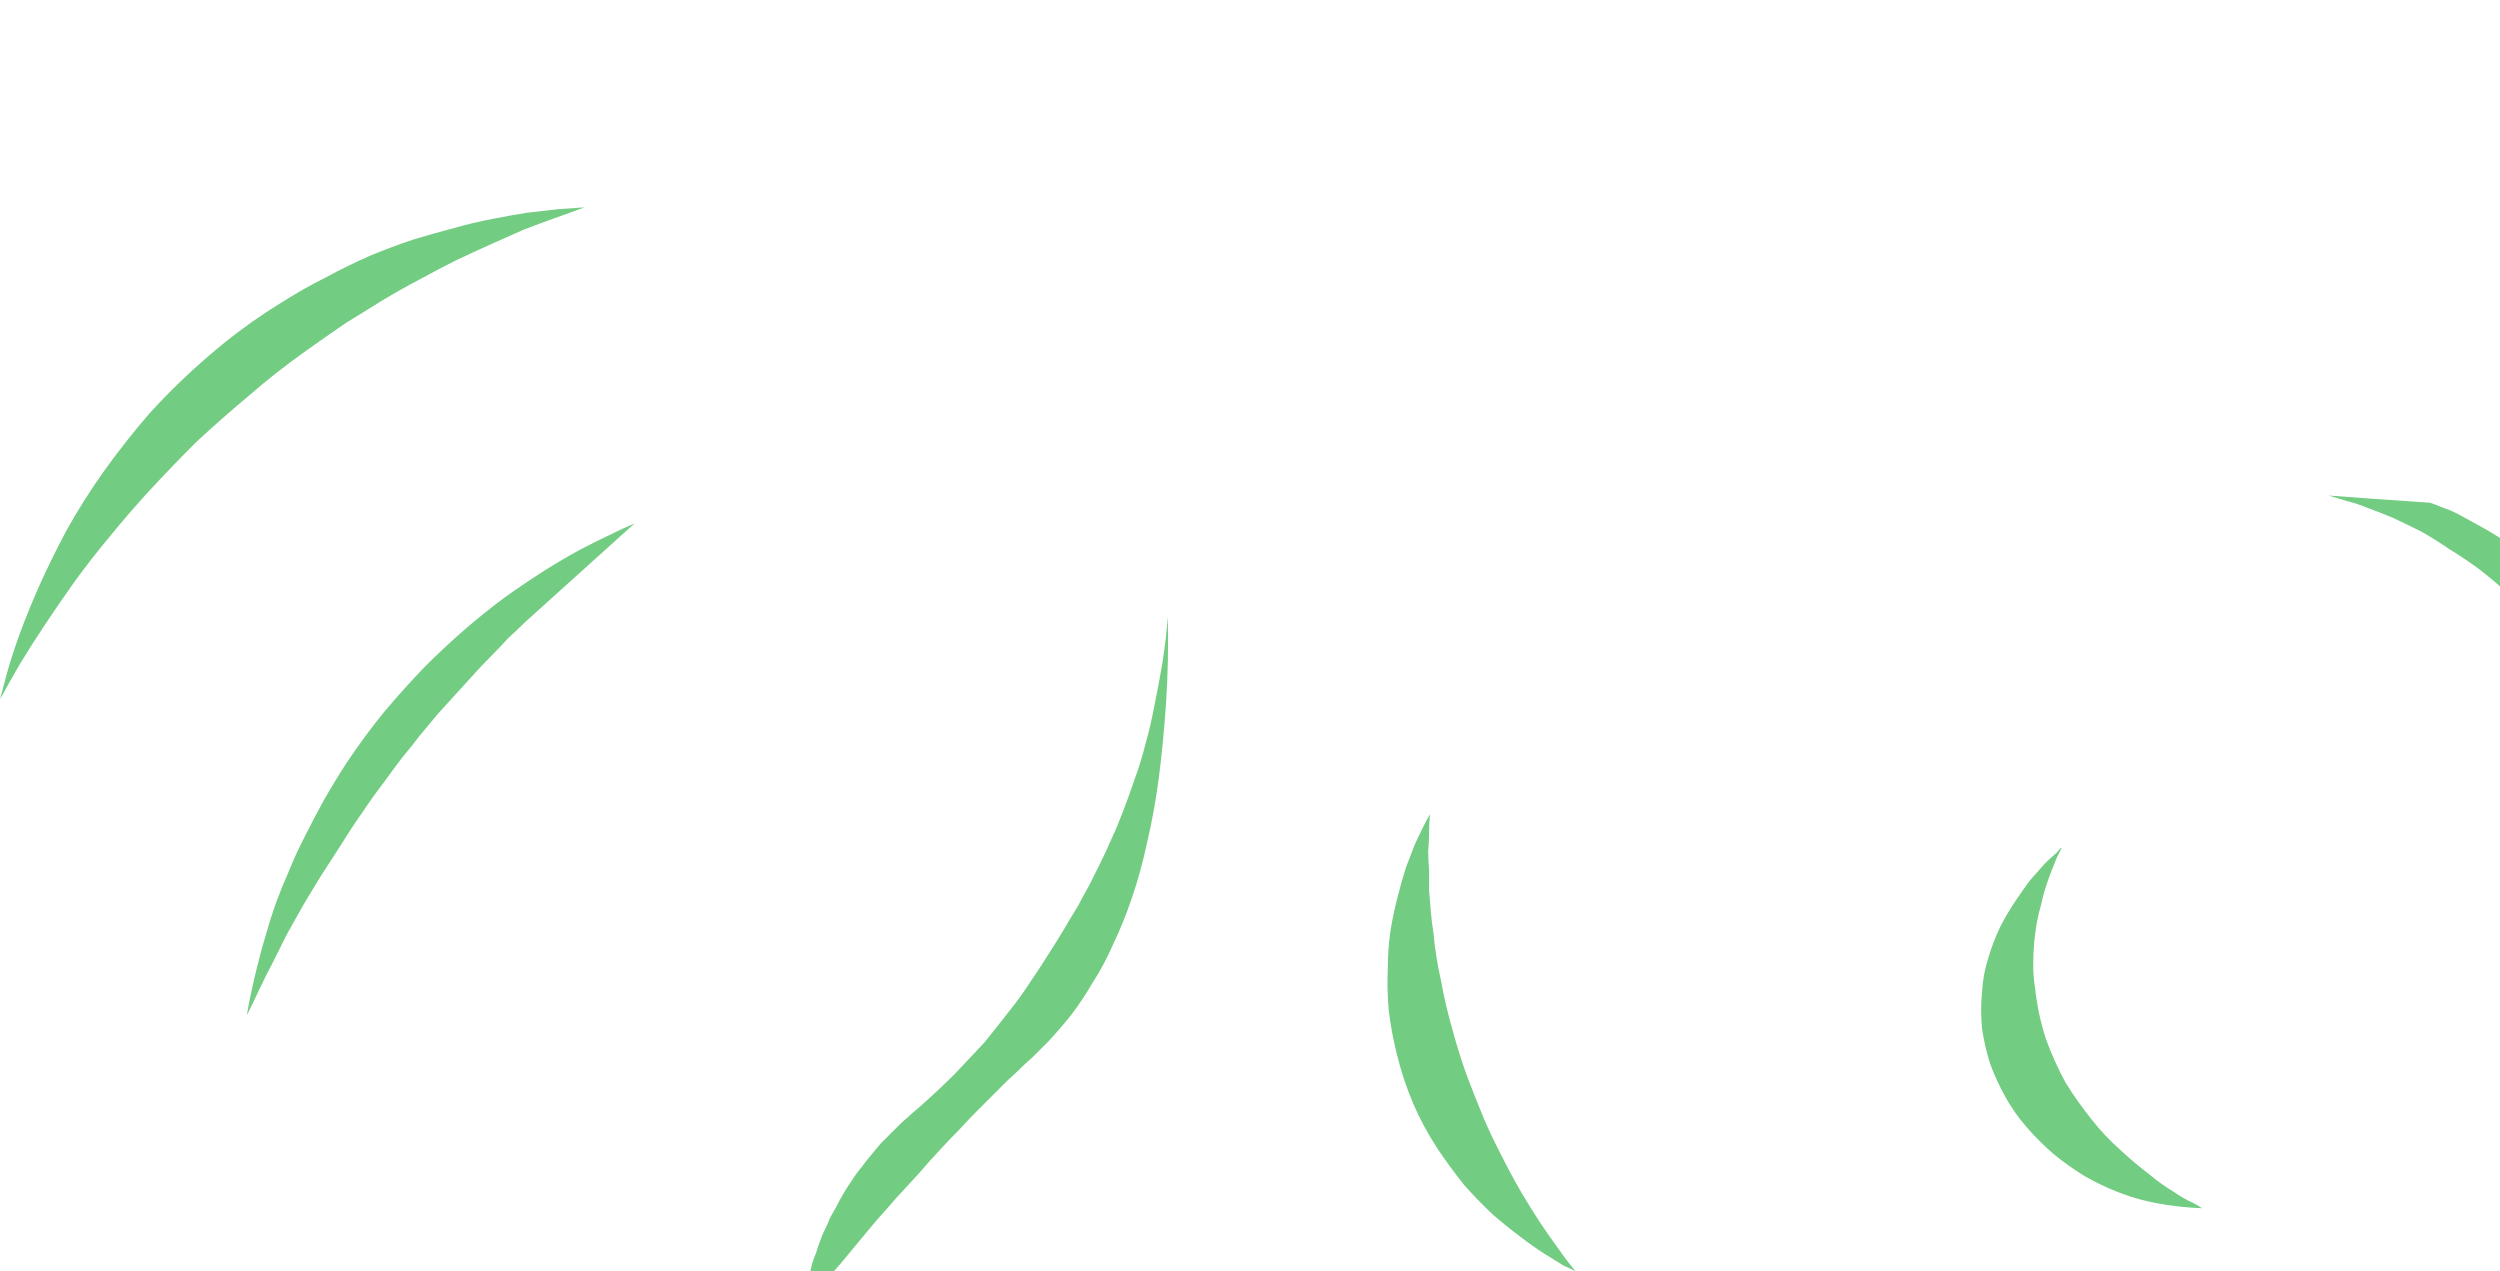 <?xml version="1.0" encoding="UTF-8" standalone="no"?>
<svg xmlns:xlink="http://www.w3.org/1999/xlink" height="70.8px" width="139.25px" xmlns="http://www.w3.org/2000/svg">
  <g transform="matrix(1.0, 0.0, 0.0, 1.0, 18.15, 48.65)">
    <path d="M11.1 -14.0 Q10.65 -13.55 10.15 -13.1 9.7 -12.6 9.2 -12.1 8.7 -11.6 8.25 -11.1 7.75 -10.55 7.25 -10.0 6.75 -9.45 6.25 -8.9 5.75 -8.3 5.25 -7.7 4.75 -7.05 4.25 -6.45 3.75 -5.8 3.25 -5.1 2.6 -4.25 2.0 -3.35 1.4 -2.5 0.85 -1.6 0.3 -0.75 -0.25 0.1 -0.75 0.9 -1.25 1.75 -1.7 2.55 -2.15 3.35 -2.55 4.15 -2.95 4.95 -3.35 5.7 -3.7 6.45 -4.05 7.2 -4.4 7.9 -4.3 7.25 -4.15 6.6 -4.0 5.85 -3.8 5.1 -3.6 4.25 -3.35 3.45 -3.1 2.55 -2.8 1.7 -2.45 0.75 -2.05 -0.15 -1.65 -1.15 -1.15 -2.1 -0.65 -3.1 -0.1 -4.1 0.5 -5.15 1.15 -6.15 2.15 -7.65 3.25 -9.0 4.35 -10.3 5.5 -11.5 6.6 -12.6 7.75 -13.6 8.85 -14.55 10.0 -15.4 11.05 -16.15 12.15 -16.85 13.1 -17.45 14.1 -18.0 14.95 -18.45 15.8 -18.85 16.5 -19.2 17.2 -19.5 M96.7 -1.45 Q96.55 -1.15 96.4 -0.85 96.25 -0.45 96.1 -0.1 95.95 0.3 95.8 0.75 95.65 1.2 95.55 1.7 95.4 2.2 95.3 2.75 95.2 3.3 95.15 3.9 95.1 4.5 95.1 5.1 95.1 5.75 95.2 6.35 95.35 7.8 95.8 9.2 96.25 10.45 96.9 11.65 97.55 12.7 98.35 13.7 99.05 14.6 99.95 15.4 100.7 16.1 101.55 16.75 102.2 17.3 102.95 17.75 103.45 18.1 104.0 18.35 104.3 18.5 104.5 18.65 103.3 18.6 102.15 18.4 101.0 18.2 99.95 17.8 98.9 17.4 97.95 16.85 97.05 16.3 96.2 15.6 95.4 14.9 94.75 14.15 94.05 13.35 93.55 12.45 93.05 11.55 92.7 10.6 92.4 9.65 92.25 8.65 92.15 7.6 92.25 6.6 92.3 5.65 92.6 4.7 92.85 3.85 93.25 3.0 93.6 2.3 94.1 1.55 94.5 0.95 94.95 0.35 95.35 -0.1 95.75 -0.55 96.1 -0.9 96.4 -1.15 96.55 -1.35 96.7 -1.45 L96.7 -1.45 M117.2 -20.65 Q117.5 -20.55 117.85 -20.4 118.3 -20.25 118.7 -20.05 119.25 -19.75 119.8 -19.45 120.45 -19.1 121.0 -18.75 121.7 -18.25 122.3 -17.75 123.0 -17.2 123.6 -16.55 124.25 -15.9 124.85 -15.1 125.45 -14.3 125.95 -13.4 126.3 -12.8 126.6 -12.15 126.85 -11.55 127.05 -10.9 127.3 -10.35 127.45 -9.75 127.6 -9.2 127.7 -8.65 127.8 -8.15 127.85 -7.65 127.9 -7.15 127.95 -6.7 127.95 -6.3 127.95 -5.9 127.95 -5.6 127.95 -5.25 127.85 -5.65 127.7 -6.1 127.55 -6.55 127.35 -7.0 127.15 -7.5 126.95 -8.0 126.7 -8.55 126.45 -9.05 126.15 -9.65 125.85 -10.2 125.5 -10.75 125.15 -11.35 124.75 -11.95 124.3 -12.5 123.85 -13.1 123.35 -13.7 122.55 -14.6 121.7 -15.45 120.9 -16.2 120.0 -16.9 119.2 -17.5 118.3 -18.05 117.5 -18.6 116.7 -19.05 115.9 -19.45 115.15 -19.8 114.45 -20.1 113.75 -20.35 113.15 -20.6 112.55 -20.75 112.05 -20.9 111.55 -21.05 113.45 -20.9 117.2 -20.65 L117.2 -20.65 M61.5 -3.3 Q61.45 -2.8 61.45 -2.3 61.45 -1.8 61.4 -1.25 61.4 -0.75 61.45 -0.2 61.45 0.4 61.45 0.95 61.5 1.55 61.55 2.15 61.6 2.75 61.7 3.35 61.75 4.0 61.85 4.6 61.95 5.25 62.1 5.9 62.35 7.3 62.75 8.7 63.1 10.0 63.55 11.25 64.0 12.45 64.5 13.65 64.95 14.7 65.5 15.75 66.0 16.75 66.55 17.7 67.05 18.55 67.6 19.4 68.1 20.15 68.65 20.9 69.1 21.55 69.6 22.15 69.3 22.0 68.95 21.85 68.45 21.55 67.9 21.2 67.2 20.75 66.55 20.25 65.75 19.65 65.0 19.0 64.15 18.2 63.4 17.35 62.6 16.35 61.9 15.3 61.15 14.15 60.6 12.9 60.0 11.5 59.65 10.05 59.35 8.85 59.2 7.6 59.1 6.45 59.15 5.3 59.15 4.25 59.3 3.2 59.45 2.25 59.7 1.3 59.9 0.5 60.15 -0.3 60.4 -0.95 60.65 -1.6 60.9 -2.15 61.15 -2.65 61.3 -2.95 61.5 -3.3 L61.5 -3.3 M-18.15 -9.7 Q-17.95 -10.45 -17.75 -11.2 -17.45 -12.25 -17.05 -13.35 -16.55 -14.7 -15.95 -16.05 -15.25 -17.6 -14.45 -19.1 -13.5 -20.8 -12.4 -22.35 -11.15 -24.1 -9.8 -25.65 -8.25 -27.35 -6.5 -28.85 -4.65 -30.45 -2.55 -31.75 -1.3 -32.55 0.0 -33.2 1.2 -33.85 2.45 -34.4 3.65 -34.9 4.85 -35.3 6.0 -35.65 7.15 -35.95 8.2 -36.25 9.25 -36.45 10.25 -36.65 11.2 -36.8 12.05 -36.9 12.95 -37.0 13.65 -37.05 14.4 -37.1 13.6 -36.8 12.75 -36.5 11.9 -36.2 11.0 -35.85 10.1 -35.45 9.2 -35.05 8.2 -34.6 7.25 -34.15 6.25 -33.65 5.25 -33.1 4.2 -32.55 3.2 -31.95 2.15 -31.3 1.1 -30.65 0.0 -29.9 -1.05 -29.15 -2.75 -27.95 -4.3 -26.6 -5.8 -25.35 -7.25 -24.0 -8.55 -22.7 -9.8 -21.35 -10.95 -20.1 -12.05 -18.75 -13.05 -17.55 -14.0 -16.25 -14.85 -15.05 -15.65 -13.85 -16.35 -12.8 -17.05 -11.65 -17.6 -10.7 -18.15 -9.7 L-18.15 -9.7 M26.4 24.6 Q26.45 24.2 26.55 23.85 26.65 23.4 26.75 23.0 26.85 22.55 27.0 22.1 27.1 21.6 27.3 21.15 27.45 20.65 27.65 20.15 27.9 19.65 28.1 19.15 28.4 18.65 28.65 18.15 28.95 17.6 29.3 17.1 29.55 16.7 29.85 16.35 30.1 16.0 30.4 15.65 30.65 15.35 30.9 15.05 31.2 14.75 31.45 14.5 31.7 14.25 31.95 14.0 32.15 13.8 32.45 13.55 32.6 13.4 32.9 13.15 33.2 12.9 33.3 12.8 34.2 12.0 35.05 11.15 35.85 10.3 36.65 9.45 37.35 8.6 38.0 7.75 38.65 6.95 39.2 6.1 39.75 5.3 40.25 4.5 40.7 3.8 41.15 3.05 41.5 2.45 41.9 1.8 42.1 1.4 42.5 0.7 42.8 0.1 43.1 -0.5 43.45 -1.2 43.75 -1.9 44.1 -2.65 44.4 -3.45 44.75 -4.35 45.05 -5.25 45.4 -6.2 45.65 -7.2 45.95 -8.25 46.15 -9.35 46.4 -10.55 46.6 -11.75 46.8 -13.0 46.9 -14.3 46.95 -11.8 46.8 -9.5 46.65 -7.3 46.4 -5.35 46.15 -3.45 45.75 -1.75 45.4 -0.1 44.9 1.35 44.45 2.7 43.85 3.95 43.35 5.1 42.7 6.1 42.15 7.05 41.5 7.9 40.9 8.65 40.25 9.35 40.1 9.5 39.85 9.75 39.7 9.9 39.35 10.25 38.95 10.6 38.75 10.8 38.35 11.2 38.0 11.5 37.6 11.9 37.2 12.3 36.75 12.75 36.3 13.2 35.8 13.7 35.3 14.25 34.75 14.8 34.2 15.4 33.55 16.1 32.95 16.8 32.35 17.45 31.75 18.1 31.2 18.75 30.65 19.35 30.15 19.95 29.65 20.55 29.15 21.15 28.7 21.7 28.25 22.2 27.85 22.75 27.45 23.25 27.1 23.7 26.75 24.15 26.4 24.6 L26.4 24.6" fill="#72cc81" fill-rule="evenodd" stroke="none"/>
  </g>
</svg>
